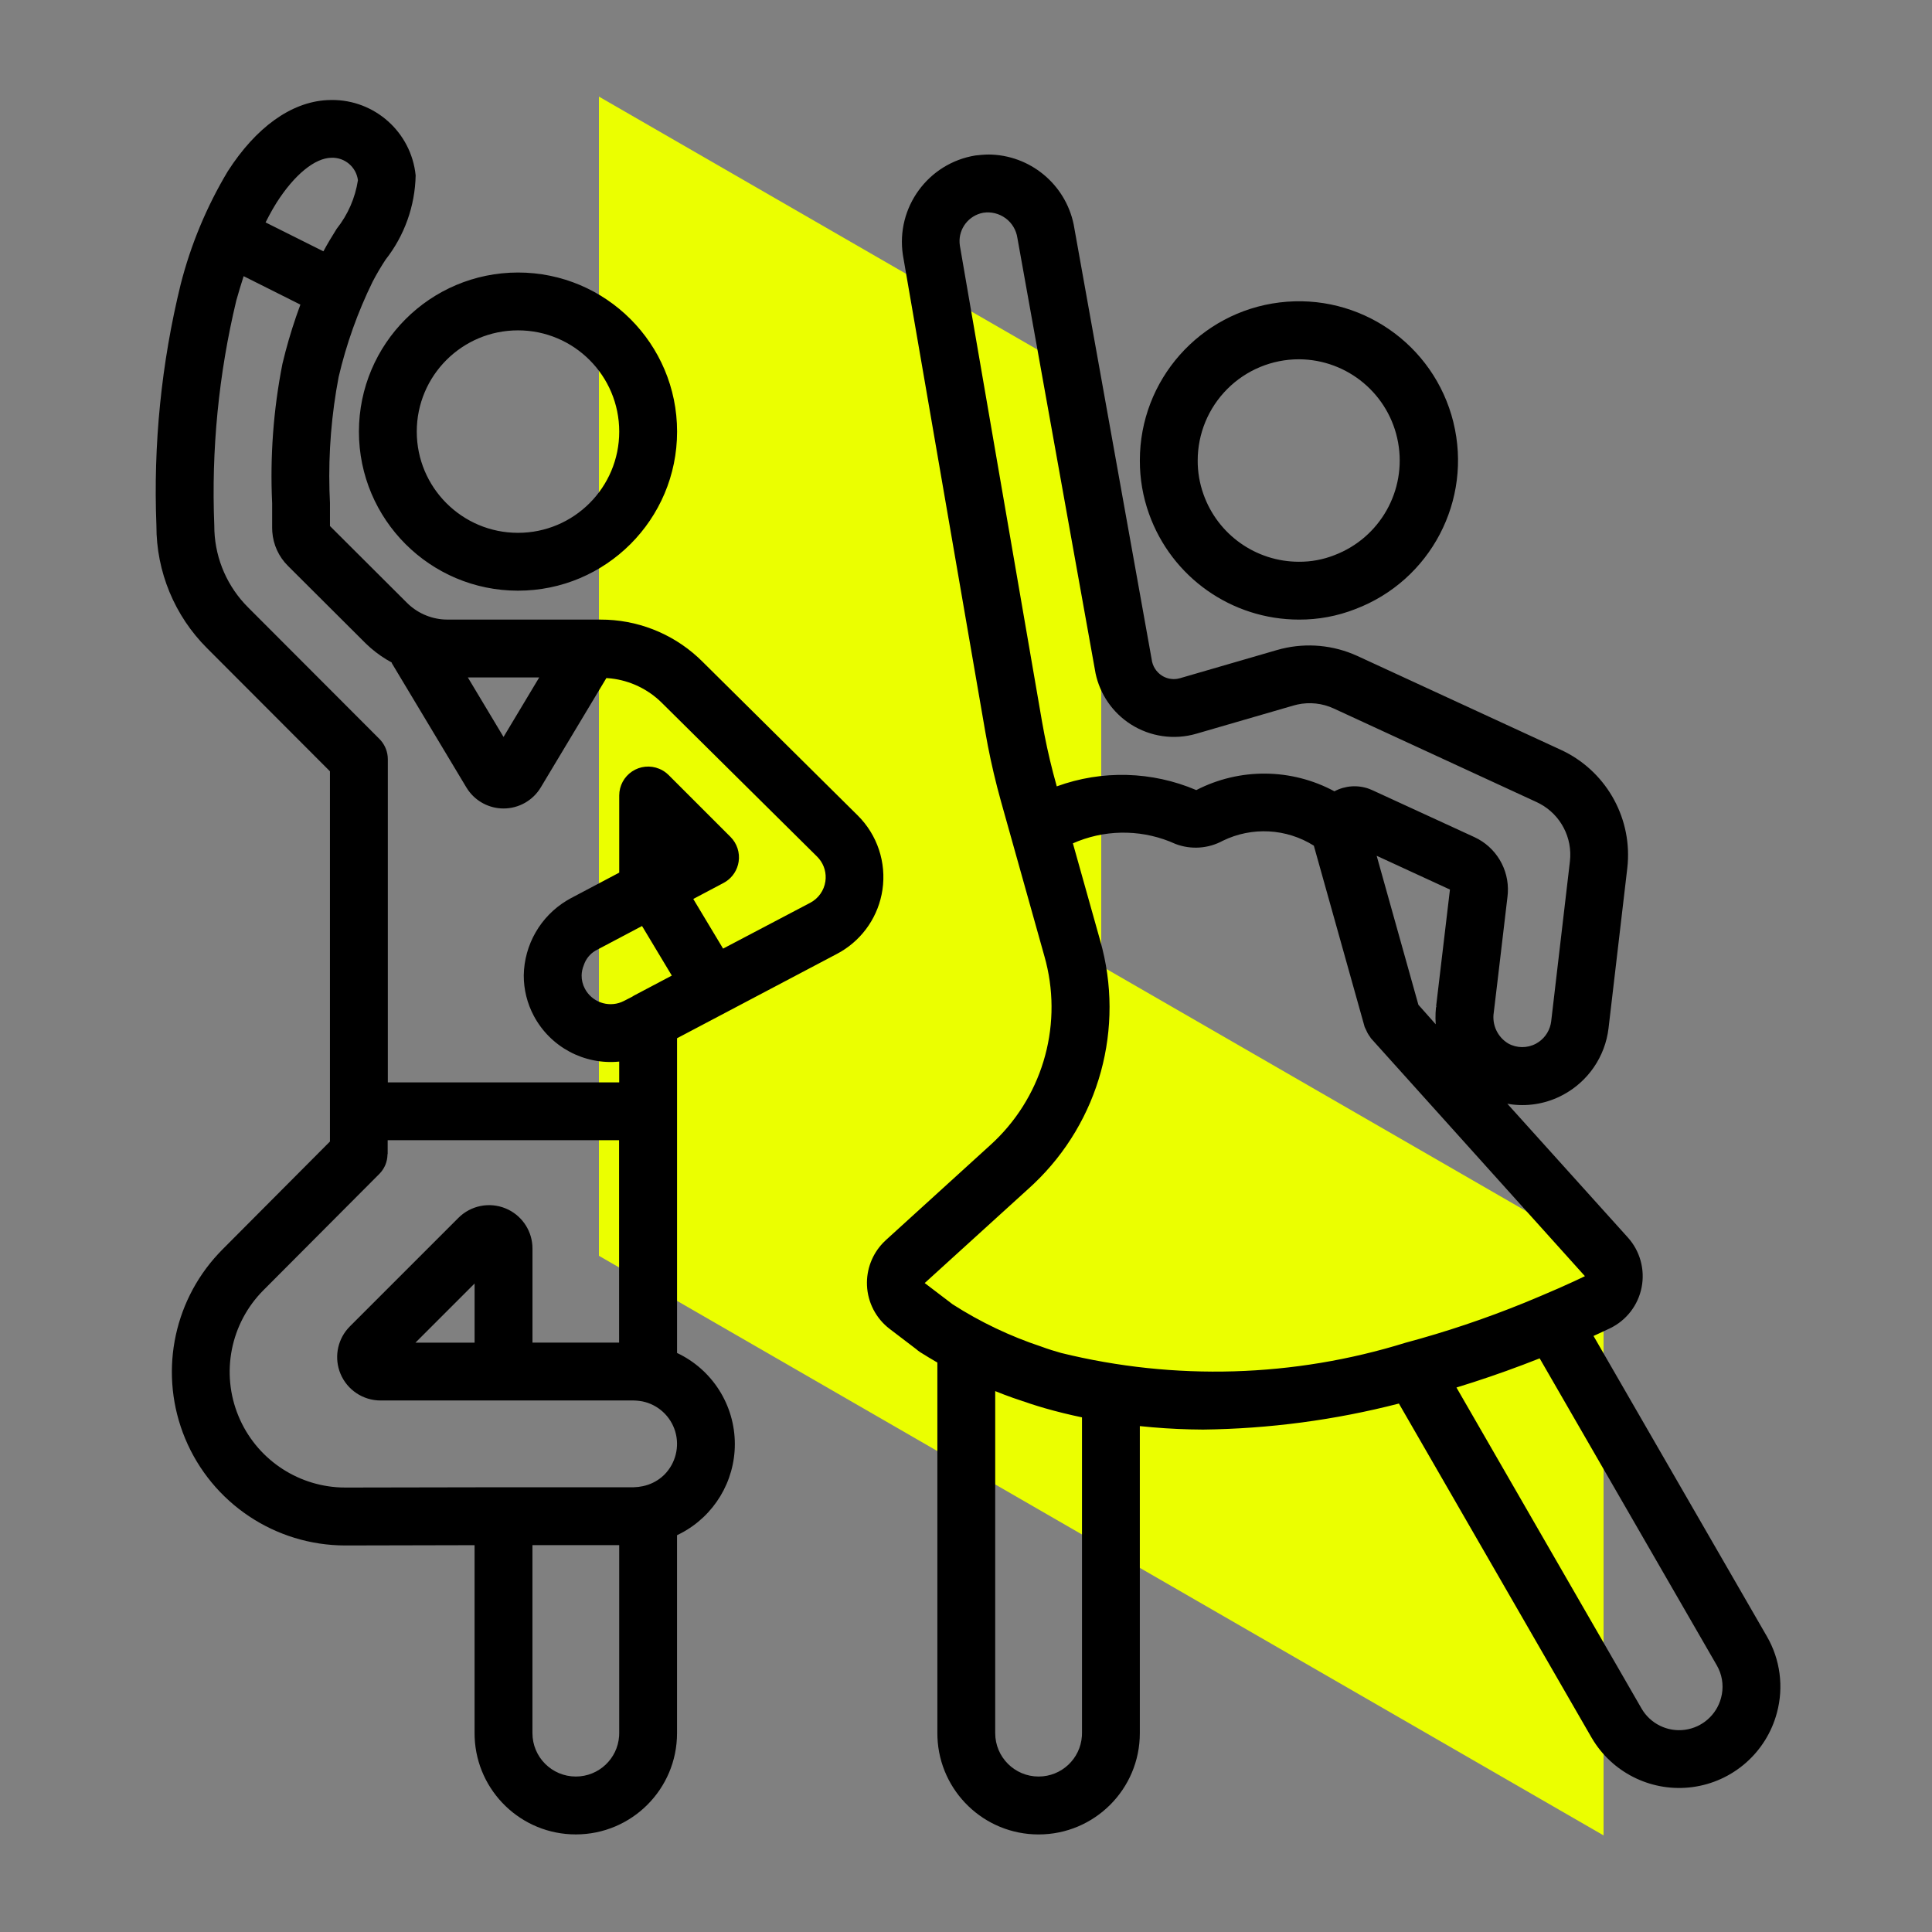 <svg height="100" viewBox="0 0 100 100" width="100" xmlns="http://www.w3.org/2000/svg"><rect x="0" y="0" width="100" height="100" fill="#808080" stroke="none"/><g fill="none" fill-rule="evenodd"><path d="m31 5v60l52 30v-30l-26-15v-30z" fill="#ebff00"/><path d="m17.165 5.175c2.24-.015 4.123 1.676 4.349 3.904-.032 1.584-.578 3.114-1.556 4.36-.245.371-.47.755-.675 1.149-.768 1.57-1.357 3.221-1.755 4.923-.369 1.932-.528 3.898-.475 5.864l.026.655v1.197l3.98 3.969c.513.514 1.195.821 1.916.868l.197.006h7.91c1.87-.005 3.67.694 5.044 1.953l.225.215 8.043 7.968c1.016 1.007 1.492 2.437 1.281 3.852-.199 1.336-.988 2.507-2.141 3.195l-.207.116-8.283 4.37v16.29c1.826.86 2.991 2.697 2.991 4.716 0 1.941-1.078 3.715-2.784 4.613l-.208.104v10.247c0 2.894-2.346 5.24-5.24 5.24-2.822 0-5.122-2.23-5.235-5.024l-.004-.216v-9.731l-6.688.015c-3.63-.001-6.902-2.186-8.294-5.539-1.351-3.257-.67-6.993 1.72-9.561l.215-.224 5.561-5.584v-19.163l-6.356-6.367c-1.687-1.68-2.633-3.966-2.626-6.347-.167-4.198.254-8.399 1.253-12.48.524-2.061 1.347-4.036 2.44-5.861 1.461-2.275 3.272-3.577 5.123-3.684zm33.988 2.822c2.152.012 3.989 1.531 4.42 3.62l4.037 22.509c.041.344.234.652.525.841.239.154.525.213.803.168l.138-.031 5.019-1.458c1.292-.375 2.67-.303 3.913.199l.264.114 10.511 4.849c2.28 1.049 3.655 3.404 3.468 5.889l-.024.249-.97 8.279c-.175 1.463-1.054 2.748-2.353 3.443-.808.435-1.729.609-2.636.499l-.247-.037 6.235 6.92c.632.701.896 1.658.714 2.584-.182.926-.79 1.712-1.641 2.12l-.625.292-.224.102 8.968 15.54c.698 1.199.887 2.628.524 3.967-.546 2.048-2.272 3.565-4.373 3.844-2.023.268-4.01-.662-5.103-2.369l-.122-.2-9.967-17.283c-3.312.854-6.715 1.306-10.136 1.347-.875-.004-1.749-.043-2.621-.118l-.653-.062v15.896c0 2.894-2.346 5.24-5.24 5.24-2.822 0-5.122-2.23-5.235-5.024l-.004-.216v-19.185c-.299-.177-.599-.35-.898-.542l-.1-.071-.094-.079-1.375-1.048c-.707-.539-1.138-1.364-1.176-2.252-.035-.819.267-1.614.83-2.202l.146-.143 5.403-4.915c2.643-2.386 3.745-6.029 2.888-9.467l-.081-.303-2.253-8.033c-.264-.947-.49-1.904-.677-2.868l-.133-.725-4.265-24.682c-.37-2.456 1.306-4.753 3.758-5.149l.317-.031c.137-.012.246-.017.349-.017zm-19.103 71.979h-4.491v9.731c0 1.24 1.005 2.246 2.246 2.246 1.188 0 2.161-.923 2.24-2.092l.005-.154zm19.462-7.973v17.704c0 1.24 1.005 2.246 2.246 2.246 1.189 0 2.162-.923 2.241-2.092l.005-.154v-16.345c-.647-.135-1.284-.291-1.909-.47-.249-.073-.499-.147-.749-.23l-.373-.129h-.013l-.048-.018c-.317-.102-.628-.212-.938-.33zm37.348 14.192-9.167-15.887c-1.143.452-2.29.865-3.442 1.237l-.865.272 9.581 16.617c.455.785 1.339 1.22 2.239 1.1.9-.119 1.639-.769 1.874-1.646.139-.508.092-1.046-.129-1.519l-.091-.174-9.167-15.887zm-56.817-27.178h-11.977v.696l-.01.051c-.003.178-.039.354-.105.519-.056.135-.13.26-.222.373l-.097.108-5.996 6.016c-1.709 1.714-2.218 4.289-1.29 6.523.896 2.158 2.962 3.591 5.281 3.687l.265.005 8.17-.015h6.737c.16-.003.318-.022.474-.056.362-.075.699-.238.981-.474l.136-.124c.578-.584.796-1.443.559-2.235-.237-.792-.891-1.39-1.701-1.556-.099-.018-.198-.031-.298-.039l-.15-.007h-13.104c-.908-.001-1.727-.548-2.074-1.387-.324-.784-.178-1.677.365-2.315l.123-.133 5.617-5.617c.642-.643 1.608-.835 2.447-.488.787.326 1.317 1.066 1.381 1.905l.006.169v4.87h4.484zm38.588-5.868-2.627-9.378c-1.421-.893-3.201-.989-4.709-.255-.753.411-1.649.472-2.451.167-1.592-.726-3.404-.777-5.027-.15l-.284.118 1.416 5.043c1.284 4.507-.046 9.351-3.433 12.573l-.245.227-5.408 4.916 1.447 1.102c1.432.918 2.974 1.653 4.59 2.188.378.142.702.235 1.025.329 5.881 1.447 12.046 1.264 17.83-.531 2.091-.561 4.144-1.251 6.149-2.067l.856-.357c.641-.27 1.214-.522 1.713-.753l.563-.267-11.081-12.318-.038-.064c-.079-.102-.145-.215-.195-.334-.027-.049-.051-.099-.072-.15l-.01-.02-.007-.018-2.627-9.378zm-46.066 13.285-3.063 3.063h3.063zm-11.954-52.14c-.139.43-.265.852-.38 1.259-.915 3.814-1.298 7.735-1.139 11.654-.005 1.494.553 2.932 1.557 4.03l.193.202 6.795 6.806c.245.246.396.567.43.91l.007.148v16.722h11.976v-1.078c-1.816.179-3.562-.755-4.42-2.366-.343-.645-.522-1.365-.52-2.096.025-1.591.868-3.051 2.22-3.87l.197-.113 2.524-1.335v-3.995c.001-.5.251-.966.666-1.243.415-.278.942-.329 1.403-.138.137.056.265.132.379.226l.11.099 3.202 3.202c.336.336.492.812.421 1.282-.063.418-.299.787-.646 1.019l-.135.081-1.567.83 1.543 2.569 4.509-2.371c.424-.222.716-.634.786-1.108.062-.421-.058-.846-.326-1.17l-.107-.117-8.043-7.966c-.709-.699-1.629-1.138-2.613-1.251l-.247-.021-3.396 5.661c-.406.676-1.137 1.09-1.926 1.09-.732 0-1.415-.357-1.833-.949l-.092-.141-3.849-6.415-.02-.054c-.387-.208-.749-.459-1.081-.746l-.243-.222-4.042-4.03c-.478-.474-.764-1.104-.811-1.771l-.007-.201v-1.268c-.114-2.418.064-4.84.532-7.215.197-.833.436-1.655.714-2.464l.216-.604zm39.437-2.998c-.332-.245-.749-.348-1.157-.284-.753.139-1.272.819-1.223 1.568l.016.141 4.254 24.646c.155.888.346 1.769.572 2.641l.188.694c2.344-.855 4.927-.786 7.222.193 2.248-1.159 4.922-1.136 7.149.063.555-.297 1.208-.341 1.794-.128l.174.072 5.273 2.425c1.123.515 1.806 1.665 1.735 2.885l-.016.184-.47 3.982-.241 2.021c-.104.64.193 1.279.749 1.613.444.245.982.249 1.43.01.394-.211.672-.583.767-1.014l.025-.146.969-8.276c.143-1.222-.476-2.401-1.546-2.981l-.173-.087-10.506-4.847c-.591-.273-1.254-.343-1.886-.204l-.209.054-5.019 1.457c-1.148.334-2.384.155-3.392-.489-.94-.602-1.594-1.555-1.822-2.64l-4.045-22.53c-.059-.409-.279-.778-.611-1.023zm19.208 32.999 2.16 7.712.897 1.01c-.014-.197-.017-.395-.008-.593l.023-.296h.018l-.008-.084.711-6.001zm-38.024 3.635-2.323 1.228c-.29.143-.518.384-.646.678l-.049.129c-.068.165-.105.341-.109.519-.003.24.055.476.167.687.363.689 1.185.981 1.893.697l.131-.06.419-.215.095-.06 1.963-1.037zm-5.322-12.866h-3.694l1.847 3.08zm47.316-13.212c.999 4.043-1.178 8.195-5.071 9.673-.931.365-1.922.55-2.922.545-3.483-.002-6.589-2.193-7.759-5.473-.318-.886-.478-1.82-.475-2.761-.005-4.164 3.101-7.676 7.235-8.182 4.134-.505 7.993 2.155 8.993 6.198zm-48.414-7.747c4.547 0 8.234 3.686 8.234 8.234 0 4.547-3.687 8.234-8.234 8.234-4.548 0-8.234-3.687-8.234-8.234.005-4.546 3.688-8.229 8.234-8.234zm40.421 4.491c-1.39 0-2.723.552-3.705 1.535-.983.983-1.535 2.316-1.535 3.705-.003.597.099 1.189.3 1.75.742 2.092 2.721 3.49 4.94 3.49.63.005 1.254-.112 1.84-.343 2.359-.898 3.742-3.35 3.292-5.833-.451-2.484-2.608-4.293-5.132-4.304zm-40.421-1.497c-2.894 0-5.24 2.346-5.24 5.24 0 2.894 2.346 5.24 5.24 5.24 2.893 0 5.239-2.346 5.239-5.24 0-2.894-2.346-5.24-5.239-5.24zm-9.653-8.934c-.858.009-1.92.876-2.843 2.325-.14.22-.267.447-.39.676l-.18.346 2.994 1.497c.201-.376.432-.762.686-1.165.579-.728.959-1.596 1.101-2.516-.088-.683-.681-1.186-1.368-1.163z" fill="#000" fill-rule="nonzero"/></g></svg>